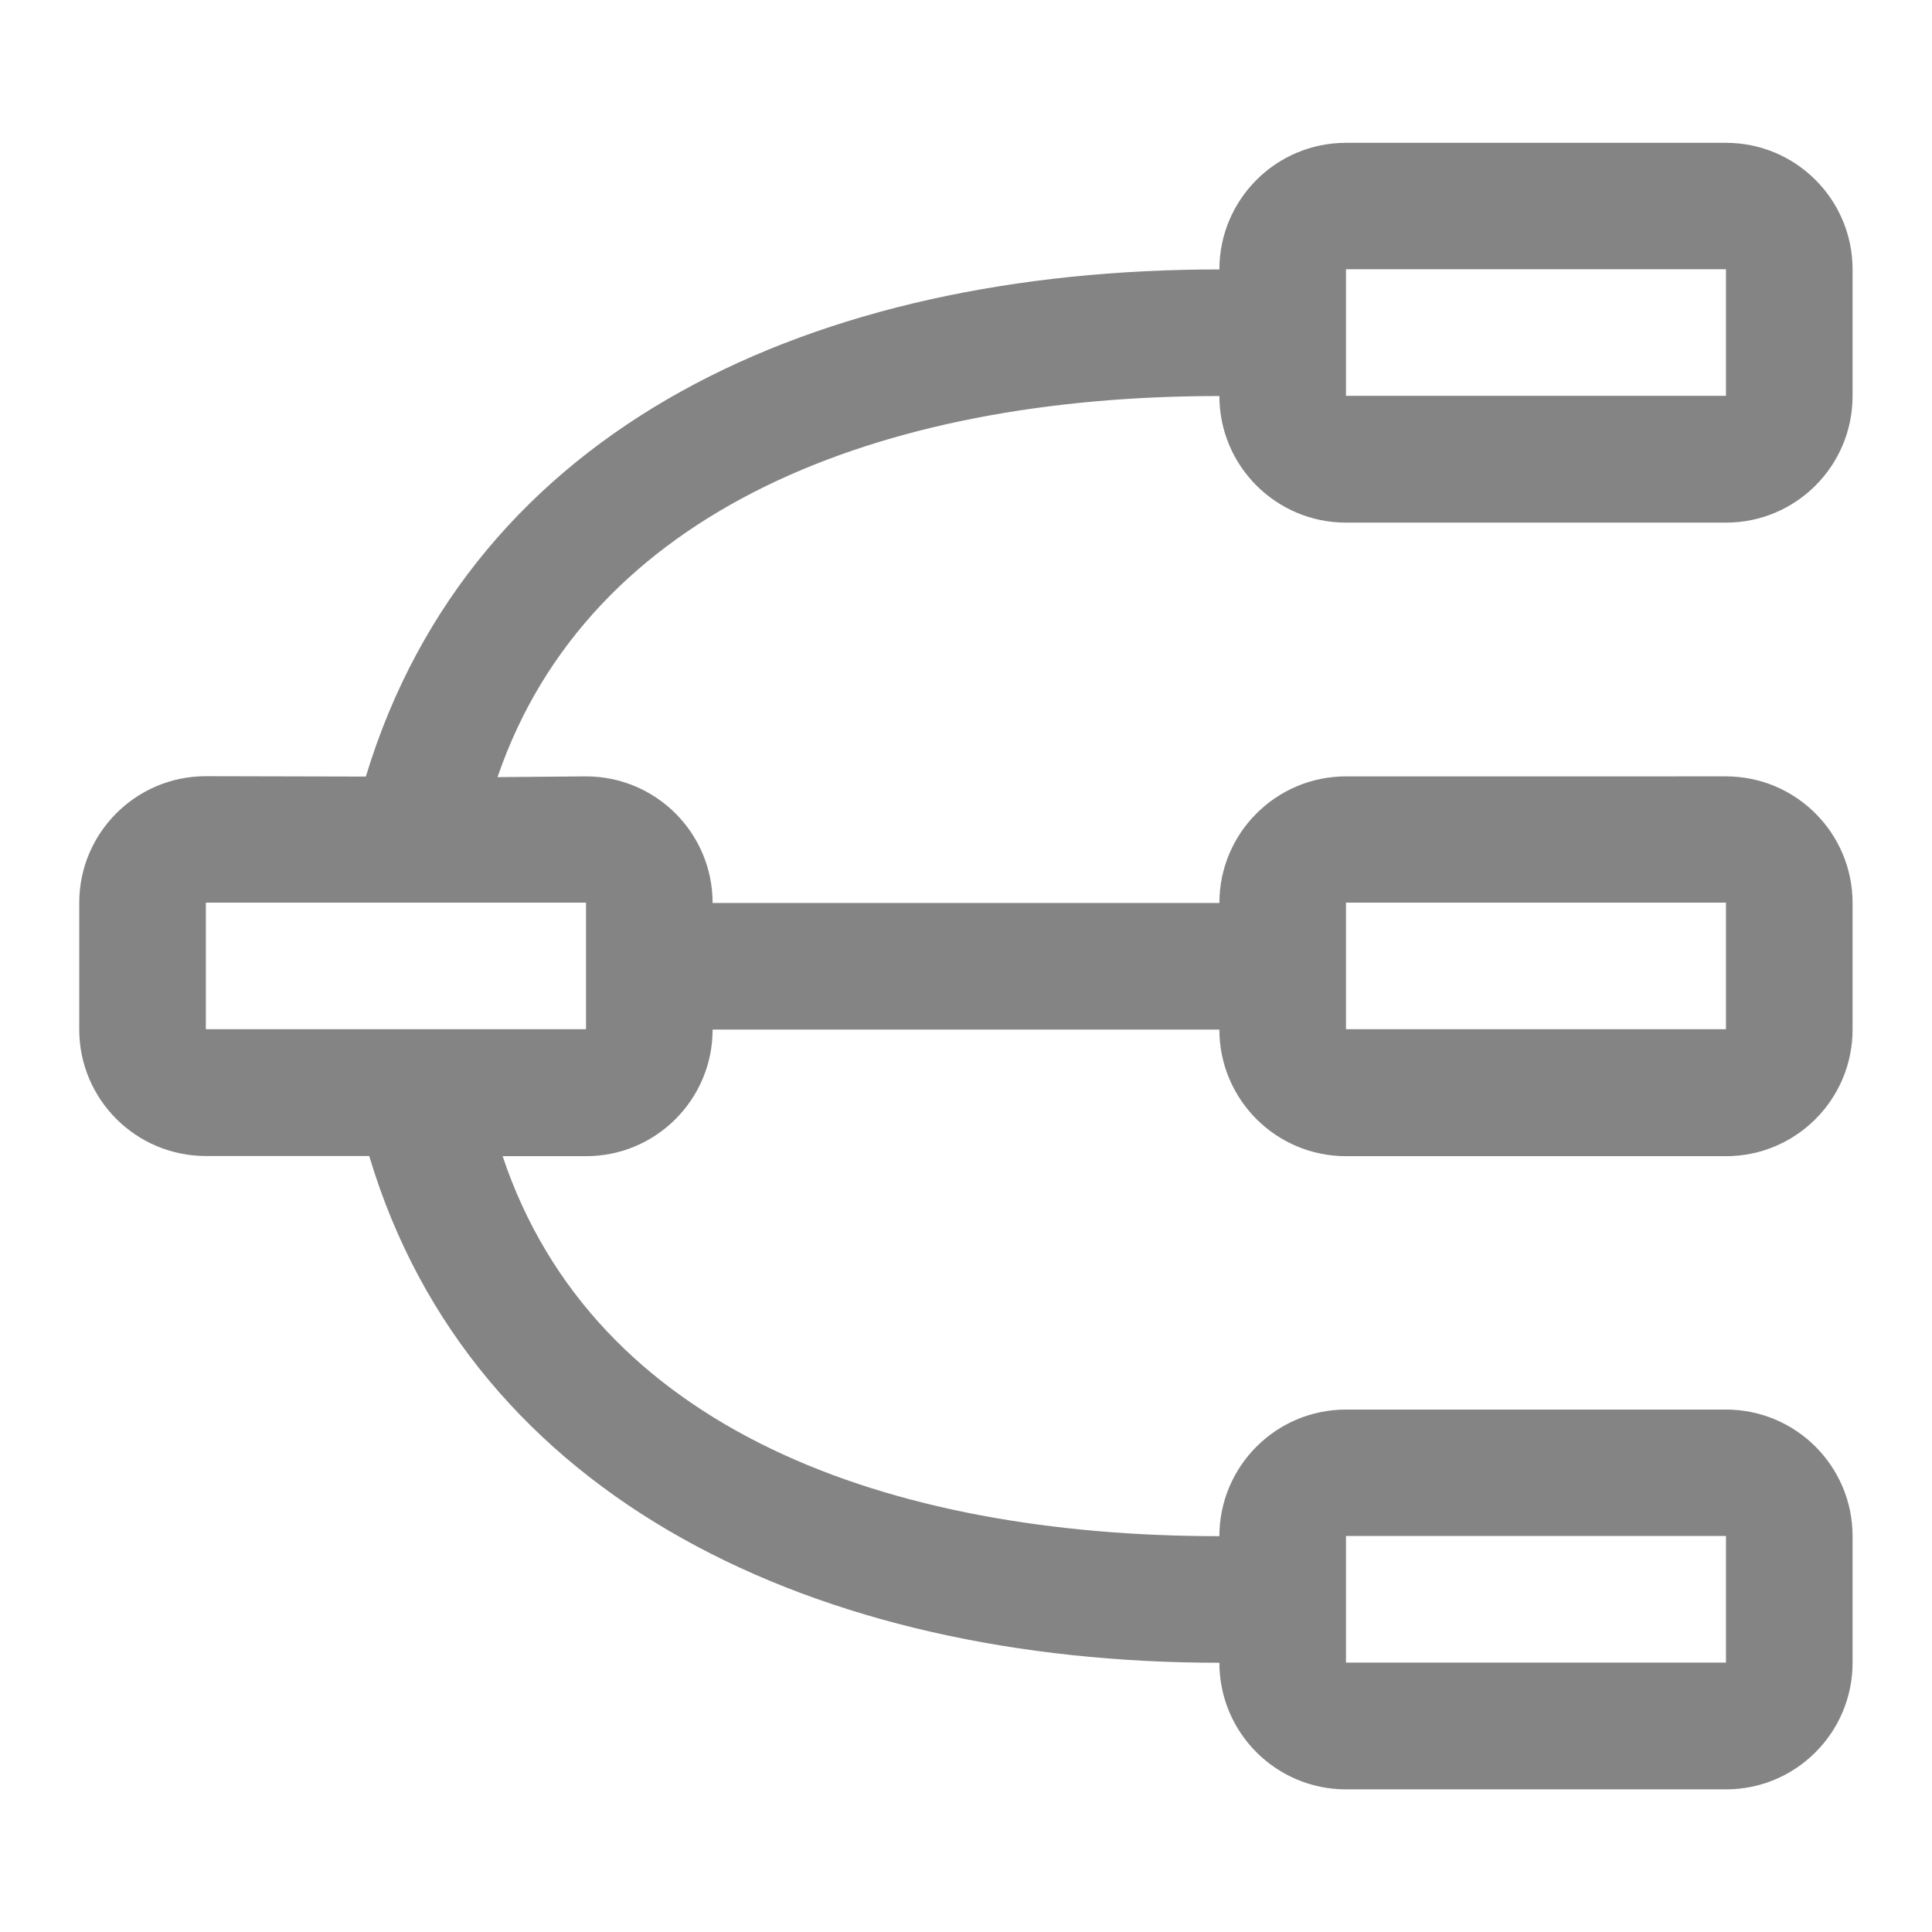 <?xml version="1.0" encoding="utf-8"?>
<!-- Generator: Adobe Illustrator 24.0.3, SVG Export Plug-In . SVG Version: 6.00 Build 0)  -->
<svg version="1.1" id="图形" xmlns="http://www.w3.org/2000/svg" xmlns:xlink="http://www.w3.org/1999/xlink" x="0px" y="0px"
	 viewBox="0 0 1024 1024" style="enable-background:new 0 0 1024 1024;" xml:space="preserve">
<style type="text/css">
	.st0{fill-rule:evenodd;clip-rule:evenodd;fill:#848484;}
</style>
<g>
	<g>
		<path class="st0" d="M646.3,209.9c0,37.1,30.1,67.1,67.1,67.1h201.4c37.1,0,67.1-30.1,67.1-67.1v-67.1c0-37.1-30.1-67.1-67.1-67.1
			H713.4c-37.1,0-67.1,30.1-67.1,67.1c-214.3,0-396,83-452.4,268.8c-16.5,0-84.8-0.2-84.8-0.2c-37.1,0-67.1,30.1-67.1,67.1v67.1
			c0,37.1,30.1,67.1,67.1,67.1h86.6C250.1,795,433.4,881.3,646.3,881.3c0,37.1,30.1,67.1,67.1,67.1h201.4
			c37.1,0,67.1-30.1,67.1-67.1v-67.1c0-37.1-30.1-67.1-67.1-67.1H713.4c-37.1,0-67.1,30.1-67.1,67.1
			c-175.4,0-331.3-56.2-379.9-201.4h44.2c37.1,0,67.1-30.1,67.1-67.1h268.6c0,37.1,30.1,67.1,67.1,67.1h201.4
			c37.1,0,67.1-30.1,67.1-67.1v-67.1c0-37.1-30.1-67.1-67.1-67.1H713.4c-37.1,0-67.1,30.1-67.1,67.1H377.7
			c0-37.1-30.1-67.1-67.1-67.1c0,0-26.8,0.2-46.9,0.4C312.2,270.2,466.2,209.9,646.3,209.9z M713.4,142.7h201.4v67.1H713.4V142.7z
			 M713.4,814.1h201.4v67.1H713.4V814.1z M713.4,478.4h201.4v67.1H713.4V478.4z M310.6,478.4v67.1H109.1v-67.1H310.6z"/>
	</g>
</g>
</svg>
